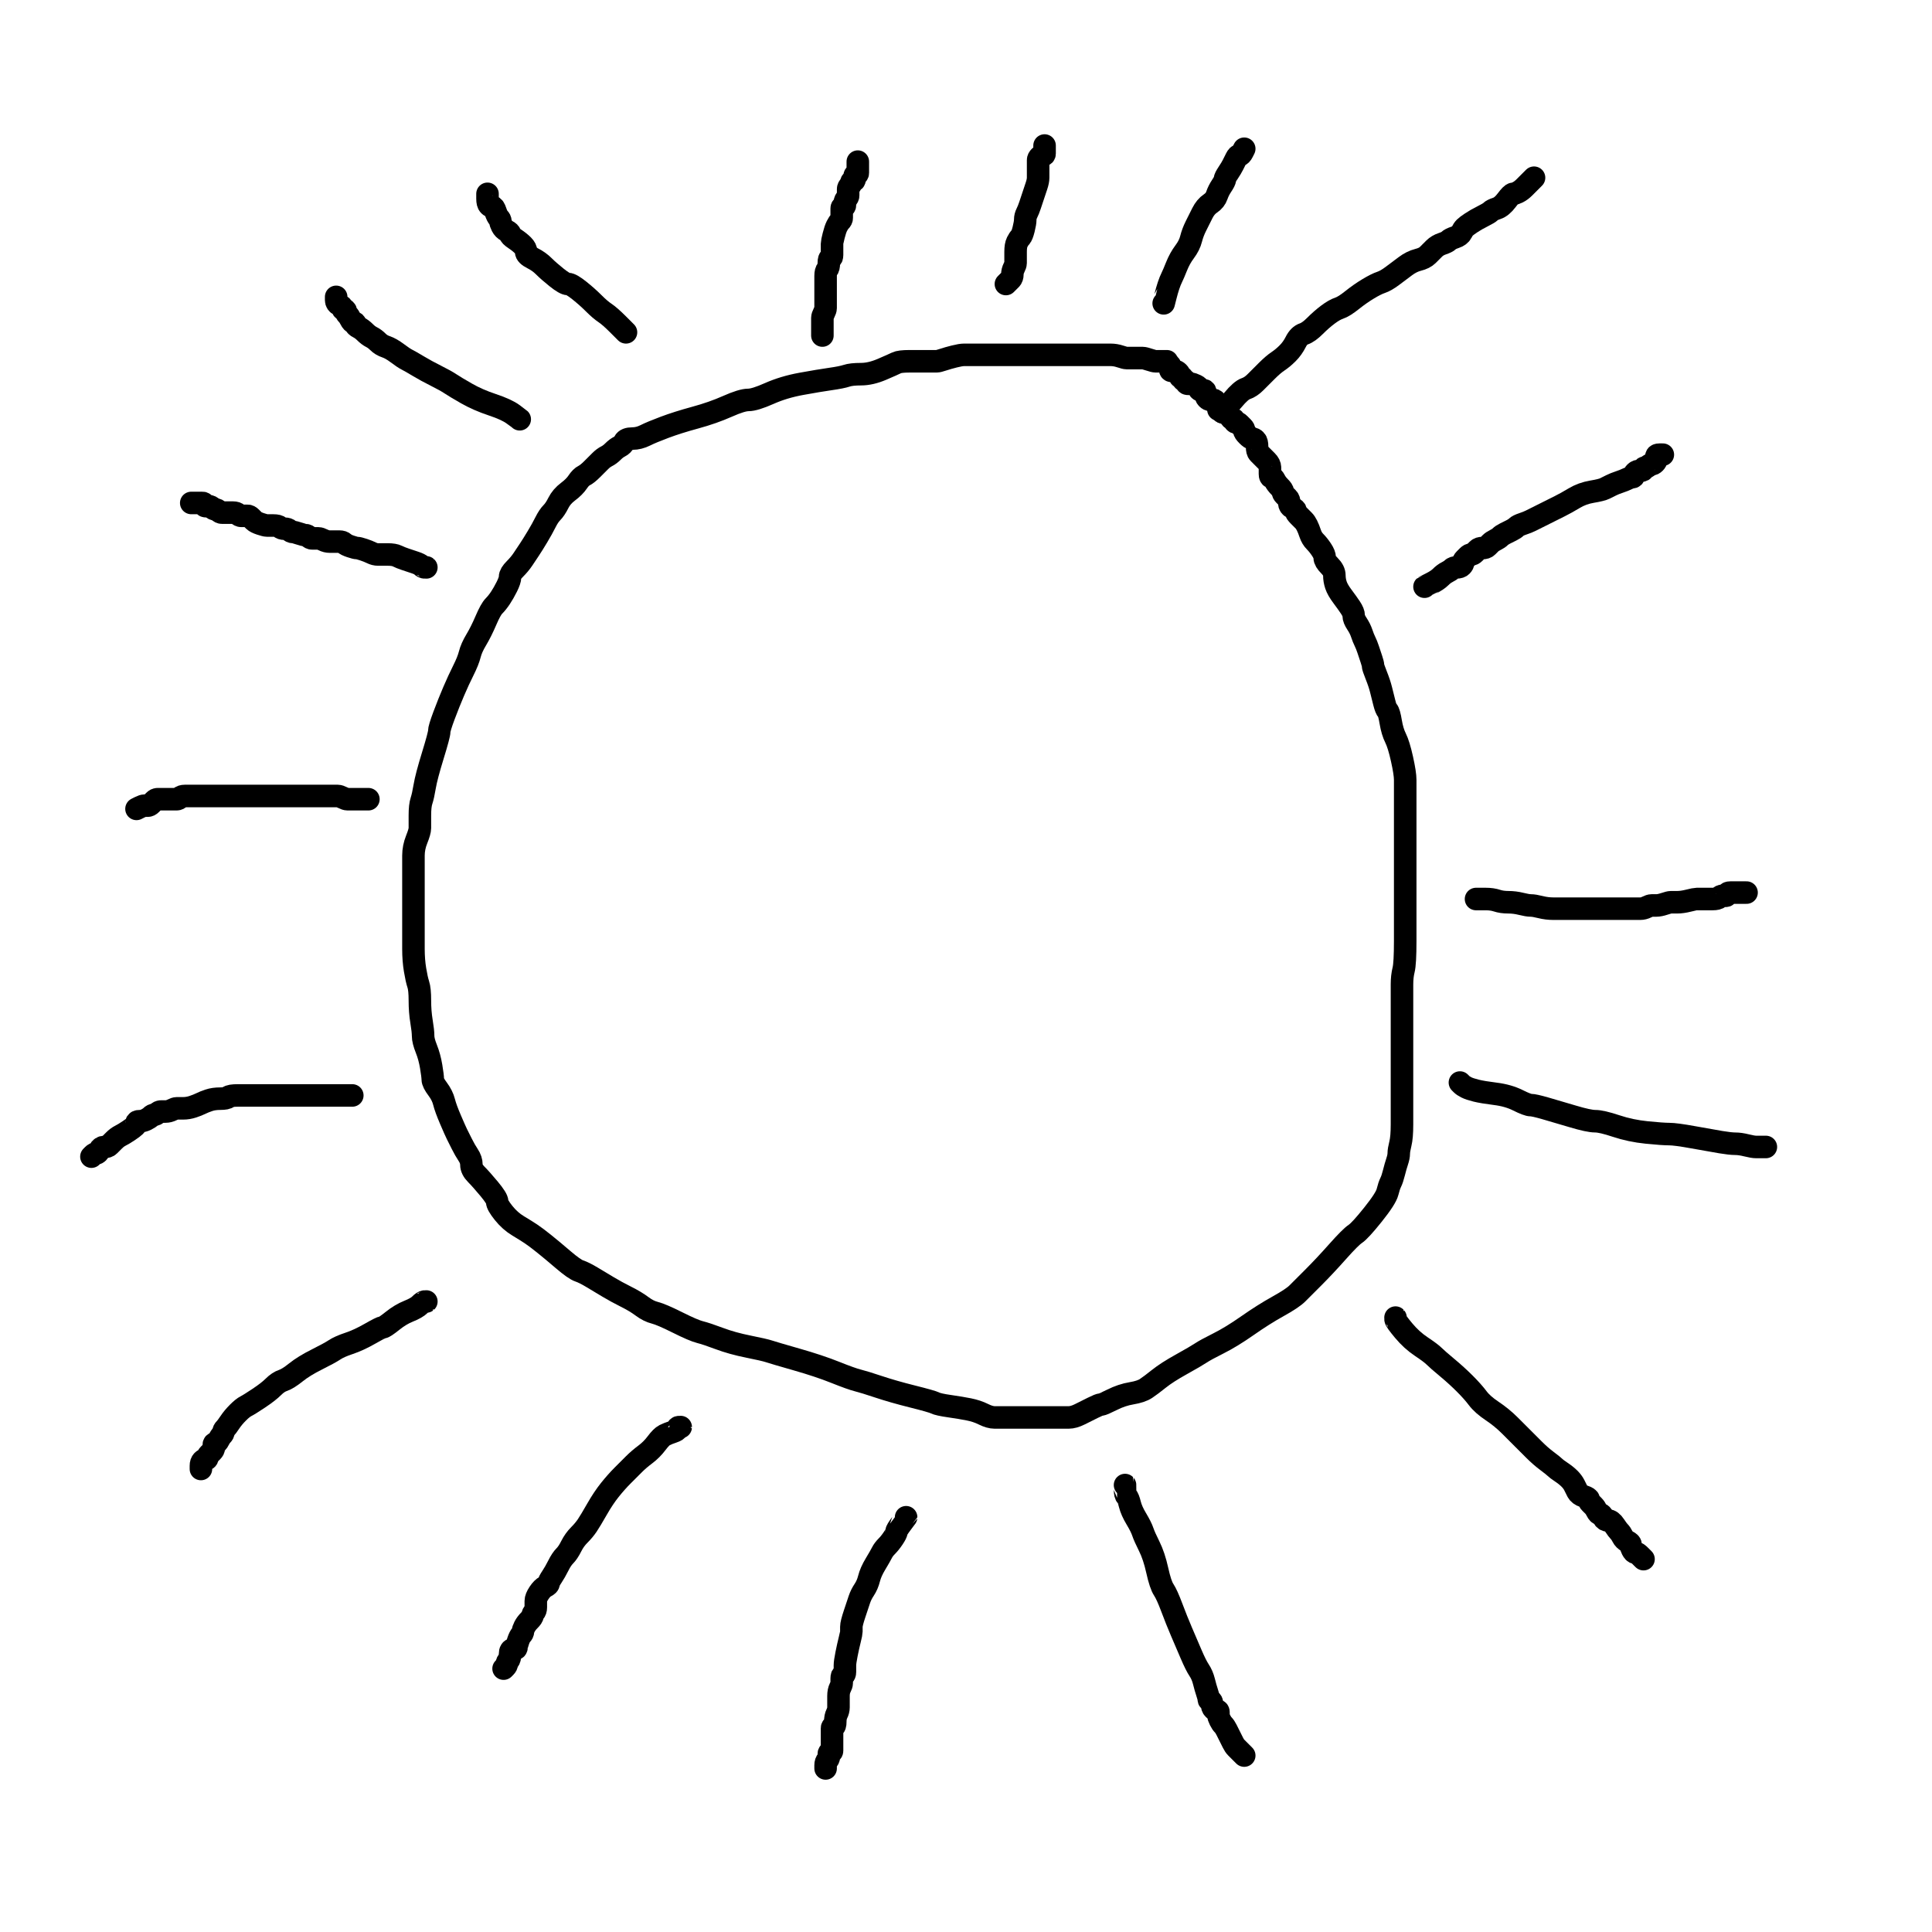 <svg xmlns="http://www.w3.org/2000/svg" xmlns:xlink="http://www.w3.org/1999/xlink" version="1.1" width="600" height="600" viewBox="0 0 600 600" xml:space="preserve">
<desc>Created with Fabric.js 5.2.4</desc>
<defs>
</defs>
<rect x="0" y="0" width="100%" height="100%" fill="#fff"></rect>
<g transform="matrix(1 0 0 1 282.4 275.2)"  >
<path style="stroke: rgb(0,0,0); stroke-width: 7; stroke-dasharray: none; stroke-linecap: round; stroke-dashoffset: 0; stroke-linejoin: round; stroke-miterlimit: 10; fill: none; fill-rule: nonzero; opacity: 1;"  transform=" translate(-282.4, -275.2)" d="M 362.407 112.2 Q 362.4 112.2 361.9 112.2 Q 361.4 112.2 360.9 112.2 Q 360.4 112.2 359.9 112.2 Q 359.4 112.2 358.9 112.2 Q 358.4 112.2 356.9 111.7 Q 355.4 111.2 354.9 111.2 Q 354.4 111.2 353.9 111.2 Q 353.4 111.2 351.9 111.2 Q 350.4 111.2 349.9 111.2 Q 349.4 111.2 347.9 110.7 Q 346.4 110.2 344.9 110.2 Q 343.4 110.2 342.4 110.2 Q 341.4 110.2 340.4 110.2 Q 339.4 110.2 338.4 110.2 Q 337.4 110.2 335.9 110.2 Q 334.4 110.2 333.9 110.2 Q 333.4 110.2 331.9 110.2 Q 330.4 110.2 327.9 110.2 Q 325.4 110.2 324.4 110.2 Q 323.4 110.2 322.4 110.2 Q 321.4 110.2 319.4 110.2 Q 317.4 110.2 314.9 110.2 Q 312.4 110.2 311.4 110.2 Q 310.4 110.2 308.4 110.2 Q 306.4 110.2 303.4 110.2 Q 300.4 110.2 299.4 110.2 Q 298.4 110.2 296.4 110.7 Q 294.4 111.2 292.9 111.7 Q 291.4 112.2 290.9 112.2 Q 290.4 112.2 287.9 112.2 Q 285.4 112.2 282.4 112.2 Q 279.4 112.2 278.4 112.7 Q 277.4 113.2 273.9 114.7 Q 270.4 116.2 267.4 116.2 Q 264.4 116.2 262.9 116.7 Q 261.4 117.2 257.9 117.7 Q 254.4 118.2 248.9 119.2 Q 243.4 120.2 238.9 122.2 Q 234.4 124.2 232.4 124.2 Q 230.4 124.2 225.9 126.2 Q 221.4 128.2 215.9 129.7 Q 210.4 131.2 206.4 132.7 Q 202.4 134.2 200.4 135.2 Q 198.4 136.2 196.4 136.2 Q 194.4 136.2 193.9 137.2 Q 193.4 138.2 192.4 138.7 Q 191.4 139.2 190.4 140.2 Q 189.4 141.2 188.4 141.7 Q 187.4 142.2 186.4 143.2 Q 185.4 144.2 183.9 145.7 Q 182.4 147.2 181.4 147.7 Q 180.4 148.2 179.4 149.7 Q 178.4 151.2 176.4 152.7 Q 174.4 154.2 173.4 156.2 Q 172.4 158.2 171.4 159.2 Q 170.4 160.2 169.4 162.2 Q 168.4 164.2 166.9 166.7 Q 165.4 169.2 164.4 170.7 Q 163.4 172.2 162.4 173.7 Q 161.4 175.2 159.9 176.7 Q 158.4 178.2 158.4 179.2 Q 158.4 180.2 157.4 182.2 Q 156.4 184.2 155.4 185.7 Q 154.4 187.2 153.4 188.2 Q 152.4 189.2 150.9 192.7 Q 149.4 196.2 147.9 198.7 Q 146.4 201.2 145.9 203.2 Q 145.4 205.2 143.9 208.2 Q 142.4 211.2 140.9 214.7 Q 139.4 218.2 137.9 222.2 Q 136.4 226.2 136.4 227.2 Q 136.4 228.2 134.4 234.7 Q 132.4 241.2 131.9 244.2 Q 131.4 247.2 130.9 248.7 Q 130.4 250.2 130.4 253.2 Q 130.4 256.2 130.4 257.2 Q 130.4 258.2 129.4 260.7 Q 128.4 263.2 128.4 265.7 Q 128.4 268.2 128.4 271.2 Q 128.4 274.2 128.4 275.7 Q 128.4 277.2 128.4 279.2 Q 128.4 281.2 128.4 285.2 Q 128.4 289.2 128.4 290.2 Q 128.4 291.2 128.4 294.7 Q 128.4 298.2 128.9 301.2 Q 129.4 304.2 129.9 305.7 Q 130.4 307.2 130.4 310.7 Q 130.4 314.2 130.9 317.2 Q 131.4 320.2 131.4 321.7 Q 131.4 323.2 132.4 325.7 Q 133.4 328.2 133.9 331.2 Q 134.4 334.2 134.4 335.2 Q 134.4 336.2 135.9 338.2 Q 137.4 340.2 137.9 342.2 Q 138.4 344.2 139.9 347.7 Q 141.4 351.2 141.9 352.2 Q 142.4 353.2 143.4 355.2 Q 144.4 357.2 145.4 358.7 Q 146.4 360.2 146.4 361.7 Q 146.4 363.2 147.9 364.7 Q 149.4 366.2 151.9 369.2 Q 154.4 372.2 154.4 373.2 Q 154.4 374.2 156.4 376.7 Q 158.4 379.2 160.9 380.7 Q 163.4 382.2 164.9 383.2 Q 166.4 384.2 168.9 386.2 Q 171.4 388.2 174.9 391.2 Q 178.4 394.2 179.9 394.7 Q 181.4 395.2 183.9 396.7 Q 186.4 398.2 188.9 399.7 Q 191.4 401.2 194.4 402.7 Q 197.4 404.2 199.4 405.7 Q 201.4 407.2 203.4 407.7 Q 205.4 408.2 210.4 410.7 Q 215.4 413.2 217.4 413.7 Q 219.4 414.2 223.4 415.7 Q 227.4 417.2 232.4 418.2 Q 237.4 419.2 238.9 419.7 Q 240.4 420.2 247.4 422.2 Q 254.4 424.2 259.4 426.2 Q 264.4 428.2 266.4 428.7 Q 268.4 429.2 272.9 430.7 Q 277.4 432.2 283.4 433.7 Q 289.4 435.2 290.4 435.7 Q 291.4 436.2 294.9 436.7 Q 298.4 437.2 300.9 437.7 Q 303.4 438.2 305.4 439.2 Q 307.4 440.2 308.9 440.2 Q 310.4 440.2 312.4 440.2 Q 314.4 440.2 316.4 440.2 Q 318.4 440.2 318.9 440.2 Q 319.4 440.2 321.4 440.2 Q 323.4 440.2 326.9 440.2 Q 330.4 440.2 331.9 440.2 Q 333.4 440.2 335.4 439.2 Q 337.4 438.2 339.4 437.2 Q 341.4 436.2 341.9 436.2 Q 342.4 436.2 345.4 434.7 Q 348.4 433.2 351.4 432.7 Q 354.4 432.2 355.9 431.2 Q 357.4 430.2 359.9 428.2 Q 362.4 426.2 366.9 423.7 Q 371.4 421.2 372.9 420.2 Q 374.4 419.2 378.4 417.2 Q 382.4 415.2 387.4 411.7 Q 392.4 408.2 396.9 405.7 Q 401.4 403.2 402.9 401.7 Q 404.4 400.2 407.9 396.7 Q 411.4 393.2 415.4 388.7 Q 419.4 384.2 420.9 383.2 Q 422.4 382.2 426.4 377.2 Q 430.4 372.2 430.9 370.2 Q 431.4 368.2 431.9 367.2 Q 432.4 366.2 432.9 364.2 Q 433.4 362.2 433.9 360.7 Q 434.4 359.2 434.4 358.2 Q 434.4 357.2 434.9 355.2 Q 435.4 353.2 435.4 349.2 Q 435.4 345.2 435.4 344.2 Q 435.4 343.2 435.4 340.7 Q 435.4 338.2 435.4 335.2 Q 435.4 332.2 435.4 330.7 Q 435.4 329.2 435.4 325.7 Q 435.4 322.2 435.4 319.2 Q 435.4 316.2 435.4 315.2 Q 435.4 314.2 435.4 311.2 Q 435.4 308.2 435.4 305.7 Q 435.4 303.2 435.9 301.2 Q 436.4 299.2 436.4 292.2 Q 436.4 285.2 436.4 281.7 Q 436.4 278.2 436.4 277.2 Q 436.4 276.2 436.4 272.7 Q 436.4 269.2 436.4 265.7 Q 436.4 262.2 436.4 261.2 Q 436.4 260.2 436.4 256.7 Q 436.4 253.2 436.4 250.7 Q 436.4 248.2 436.4 246.2 Q 436.4 244.2 436.4 242.2 Q 436.4 240.2 435.4 235.7 Q 434.4 231.2 433.4 229.2 Q 432.4 227.2 431.9 224.2 Q 431.4 221.2 430.9 220.7 Q 430.4 220.2 429.9 218.2 Q 429.4 216.2 428.9 214.2 Q 428.4 212.2 427.4 209.7 Q 426.4 207.2 426.4 206.7 Q 426.4 206.2 425.9 204.7 Q 425.4 203.2 424.9 201.7 Q 424.4 200.2 423.9 199.2 Q 423.4 198.2 422.9 196.7 Q 422.4 195.2 421.4 193.7 Q 420.4 192.2 420.4 191.2 Q 420.4 190.2 419.4 188.7 Q 418.4 187.2 416.9 185.2 Q 415.4 183.2 414.9 181.7 Q 414.4 180.2 414.4 178.7 Q 414.4 177.2 412.9 175.7 Q 411.4 174.2 411.4 173.2 Q 411.4 172.2 410.4 170.7 Q 409.4 169.2 408.4 168.2 Q 407.4 167.2 406.9 165.7 Q 406.4 164.2 405.9 163.2 Q 405.4 162.2 404.9 161.7 Q 404.4 161.2 403.4 160.2 Q 402.4 159.2 402.4 158.7 Q 402.4 158.2 401.4 157.7 Q 400.4 157.2 400.4 156.2 Q 400.4 155.2 399.9 154.7 Q 399.4 154.2 398.9 153.7 Q 398.4 153.2 398.4 152.7 Q 398.4 152.2 397.4 151.2 Q 396.4 150.2 395.9 149.2 Q 395.4 148.2 394.9 148.2 Q 394.4 148.2 394.4 147.2 Q 394.4 146.2 394.4 145.2 Q 394.4 144.2 393.4 143.2 Q 392.4 142.2 391.9 141.7 Q 391.4 141.2 390.9 140.7 Q 390.4 140.2 390.4 138.7 Q 390.4 137.2 389.9 136.7 Q 389.4 136.2 388.9 136.2 Q 388.4 136.2 387.4 135.2 Q 386.4 134.2 386.4 133.7 Q 386.4 133.2 385.9 132.7 Q 385.4 132.2 384.9 131.7 Q 384.4 131.2 383.9 131.2 Q 383.4 131.2 383.4 130.7 Q 383.4 130.2 382.9 130.2 Q 382.4 130.2 381.9 129.2 Q 381.4 128.2 380.4 128.2 Q 379.4 128.2 379.4 127.7 Q 379.4 127.2 378.9 126.7 Q 378.4 126.2 377.9 125.2 Q 377.4 124.2 376.9 124.2 Q 376.4 124.2 375.9 124.2 Q 375.4 124.2 374.9 123.7 Q 374.4 123.2 374.4 122.2 Q 374.4 121.2 373.9 121.2 Q 373.4 121.2 372.9 121.2 Q 372.4 121.2 372.4 120.7 Q 372.4 120.2 371.4 119.7 Q 370.4 119.2 369.9 119.2 Q 369.4 119.2 368.9 119.2 Q 368.4 119.2 368.4 118.7 Q 368.4 118.2 367.9 118.2 Q 367.4 118.2 367.4 117.7 Q 367.4 117.2 366.9 117.2 Q 366.4 117.2 366.4 116.7 Q 366.4 116.2 365.9 115.7 Q 365.4 115.2 364.9 115.2 Q 364.4 115.2 363.9 115.2 Q 363.4 115.2 363.4 114.7 Q 363.4 114.2 363.4 113.7 Q 363.4 113.2 362.9 113.2 Q 362.4 113.2 362.4 112.7 Q 362.4 112.2 361.9 112.2 Q 361.4 112.2 360.4 112.2 L 359.393 112.2" stroke-linecap="round" />
</g>
<g transform="matrix(1 0 0 1 427.4 91.2)"  >
<path style="stroke: rgb(0,0,0); stroke-width: 7; stroke-dasharray: none; stroke-linecap: round; stroke-dashoffset: 0; stroke-linejoin: round; stroke-miterlimit: 10; fill: none; fill-rule: nonzero; opacity: 1;"  transform=" translate(-427.4, -91.2)" d="M 378.393 127.207 Q 378.4 127.2 379.4 127.2 Q 380.4 127.2 382.9 124.2 Q 385.4 121.2 386.9 120.7 Q 388.4 120.2 389.9 118.7 Q 391.4 117.2 393.4 115.2 Q 395.4 113.2 396.9 112.2 Q 398.4 111.2 399.9 109.7 Q 401.4 108.2 402.4 106.2 Q 403.4 104.2 404.9 103.7 Q 406.4 103.2 408.4 101.2 Q 410.4 99.2 412.4 97.7 Q 414.4 96.2 415.9 95.7 Q 417.4 95.2 419.9 93.2 Q 422.4 91.2 424.9 89.7 Q 427.4 88.2 428.9 87.7 Q 430.4 87.2 432.4 85.7 Q 434.4 84.2 436.4 82.7 Q 438.4 81.2 440.4 80.7 Q 442.4 80.2 443.4 79.2 Q 444.4 78.2 445.4 77.2 Q 446.4 76.2 447.9 75.7 Q 449.4 75.2 449.9 74.7 Q 450.4 74.2 451.9 73.7 Q 453.4 73.2 453.9 72.2 Q 454.4 71.2 454.9 70.7 Q 455.4 70.2 456.9 69.2 Q 458.4 68.2 460.4 67.2 Q 462.4 66.2 462.9 65.7 Q 463.4 65.2 464.9 64.7 Q 466.4 64.2 467.9 62.2 Q 469.4 60.2 469.9 60.2 Q 470.4 60.2 471.4 59.7 Q 472.4 59.2 473.4 58.2 Q 474.4 57.2 474.9 56.7 Q 475.4 56.2 475.9 55.7 L 476.407 55.193" stroke-linecap="round" />
</g>
<g transform="matrix(1 0 0 1 479.4 161.7)"  >
<path style="stroke: rgb(0,0,0); stroke-width: 7; stroke-dasharray: none; stroke-linecap: round; stroke-dashoffset: 0; stroke-linejoin: round; stroke-miterlimit: 10; fill: none; fill-rule: nonzero; opacity: 1;"  transform=" translate(-479.4, -161.7)" d="M 442.393 182.207 Q 442.4 182.2 444.4 181.2 Q 446.4 180.2 447.4 179.2 Q 448.4 178.2 449.4 177.7 Q 450.4 177.2 450.9 176.7 Q 451.4 176.2 452.4 176.2 Q 453.4 176.2 453.9 175.7 Q 454.4 175.2 454.4 174.7 Q 454.4 174.2 454.9 173.7 Q 455.4 173.2 455.9 172.7 Q 456.4 172.2 456.9 172.2 Q 457.4 172.2 457.9 171.7 Q 458.4 171.2 458.9 170.7 Q 459.4 170.2 460.4 170.2 Q 461.4 170.2 461.9 169.7 Q 462.4 169.2 462.9 168.7 Q 463.4 168.2 464.4 167.7 Q 465.4 167.2 465.9 166.7 Q 466.4 166.2 467.4 165.7 Q 468.4 165.2 469.4 164.7 Q 470.4 164.2 470.9 163.7 Q 471.4 163.2 472.9 162.7 Q 474.4 162.2 475.4 161.7 Q 476.4 161.2 478.4 160.2 Q 480.4 159.2 481.4 158.7 Q 482.4 158.2 484.4 157.2 Q 486.4 156.2 488.9 154.7 Q 491.4 153.2 494.4 152.7 Q 497.4 152.2 498.4 151.7 Q 499.4 151.2 500.4 150.7 Q 501.4 150.2 502.9 149.7 Q 504.4 149.2 505.4 148.7 Q 506.4 148.2 506.9 148.2 Q 507.4 148.2 507.4 147.7 Q 507.4 147.2 507.9 146.7 Q 508.4 146.2 509.4 146.2 Q 510.4 146.2 510.4 145.7 Q 510.4 145.2 510.9 145.2 Q 511.4 145.2 511.9 144.7 Q 512.4 144.2 512.9 144.2 Q 513.4 144.2 513.9 143.7 Q 514.4 143.2 514.4 142.7 Q 514.4 142.2 514.4 141.7 Q 514.4 141.2 515.4 141.2 L 516.407 141.2" stroke-linecap="round" />
</g>
<g transform="matrix(1 0 0 1 500.4 279.7)"  >
<path style="stroke: rgb(0,0,0); stroke-width: 7; stroke-dasharray: none; stroke-linecap: round; stroke-dashoffset: 0; stroke-linejoin: round; stroke-miterlimit: 10; fill: none; fill-rule: nonzero; opacity: 1;"  transform=" translate(-500.4, -279.7)" d="M 458.393 279.2 Q 458.4 279.2 458.9 279.2 Q 459.4 279.2 461.4 279.2 Q 463.4 279.2 464.9 279.7 Q 466.4 280.2 468.4 280.2 Q 470.4 280.2 472.4 280.7 Q 474.4 281.2 475.4 281.2 Q 476.4 281.2 478.4 281.7 Q 480.4 282.2 482.4 282.2 Q 484.4 282.2 485.4 282.2 Q 486.4 282.2 487.9 282.2 Q 489.4 282.2 490.4 282.2 Q 491.4 282.2 492.4 282.2 Q 493.4 282.2 493.9 282.2 Q 494.4 282.2 495.9 282.2 Q 497.4 282.2 498.4 282.2 Q 499.4 282.2 500.9 282.2 Q 502.4 282.2 503.4 282.2 Q 504.4 282.2 505.4 282.2 Q 506.4 282.2 507.4 282.2 Q 508.4 282.2 509.4 282.2 Q 510.4 282.2 511.4 281.7 Q 512.4 281.2 512.9 281.2 Q 513.4 281.2 514.4 281.2 Q 515.4 281.2 516.9 280.7 Q 518.4 280.2 518.9 280.2 Q 519.4 280.2 520.9 280.2 Q 522.4 280.2 524.4 279.7 Q 526.4 279.2 526.9 279.2 Q 527.4 279.2 528.9 279.2 Q 530.4 279.2 531.9 279.2 Q 533.4 279.2 533.9 278.7 Q 534.4 278.2 534.9 278.2 Q 535.4 278.2 535.9 278.2 Q 536.4 278.2 536.4 277.7 Q 536.4 277.2 537.4 277.2 Q 538.4 277.2 538.9 277.2 Q 539.4 277.2 539.9 277.2 Q 540.4 277.2 541.4 277.2 L 542.407 277.2" stroke-linecap="round" />
</g>
<g transform="matrix(1 0 0 1 500.9 346.2)"  >
<path style="stroke: rgb(0,0,0); stroke-width: 7; stroke-dasharray: none; stroke-linecap: round; stroke-dashoffset: 0; stroke-linejoin: round; stroke-miterlimit: 10; fill: none; fill-rule: nonzero; opacity: 1;"  transform=" translate(-500.9, -346.2)" d="M 453.393 336.193 Q 453.4 336.2 453.9 336.7 Q 454.4 337.2 455.4 337.7 Q 456.4 338.2 458.4 338.7 Q 460.4 339.2 464.4 339.7 Q 468.4 340.2 471.4 341.7 Q 474.4 343.2 475.4 343.2 Q 476.4 343.2 479.9 344.2 Q 483.4 345.2 488.4 346.7 Q 493.4 348.2 495.4 348.2 Q 497.4 348.2 501.9 349.7 Q 506.4 351.2 511.4 351.7 Q 516.4 352.2 518.4 352.2 Q 520.4 352.2 525.9 353.2 Q 531.4 354.2 534.4 354.7 Q 537.4 355.2 538.9 355.2 Q 540.4 355.2 542.4 355.7 Q 544.4 356.2 545.4 356.2 Q 546.4 356.2 547.4 356.2 L 548.407 356.2" stroke-linecap="round" />
</g>
<g transform="matrix(1 0 0 1 471.9 446.7)"  >
<path style="stroke: rgb(0,0,0); stroke-width: 7; stroke-dasharray: none; stroke-linecap: round; stroke-dashoffset: 0; stroke-linejoin: round; stroke-miterlimit: 10; fill: none; fill-rule: nonzero; opacity: 1;"  transform=" translate(-471.9, -446.7)" d="M 433.393 409.193 Q 433.4 409.2 433.4 409.7 Q 433.4 410.2 435.9 413.2 Q 438.4 416.2 441.4 418.2 Q 444.4 420.2 445.4 421.2 Q 446.4 422.2 449.4 424.7 Q 452.4 427.2 454.9 429.7 Q 457.4 432.2 458.9 434.2 Q 460.4 436.2 463.4 438.2 Q 466.4 440.2 468.9 442.7 Q 471.4 445.2 472.9 446.7 Q 474.4 448.2 476.4 450.2 Q 478.4 452.2 480.4 453.7 Q 482.4 455.2 482.9 455.7 Q 483.4 456.2 484.9 457.2 Q 486.4 458.2 487.4 459.2 Q 488.4 460.2 488.9 461.2 Q 489.4 462.2 489.9 463.2 Q 490.4 464.2 491.9 464.7 Q 493.4 465.2 493.4 465.7 Q 493.4 466.2 493.9 466.7 Q 494.4 467.2 494.9 467.7 Q 495.4 468.2 495.9 469.2 Q 496.4 470.2 496.9 470.2 Q 497.4 470.2 497.9 471.2 Q 498.4 472.2 499.4 472.2 Q 500.4 472.2 501.4 473.7 Q 502.4 475.2 502.9 475.7 Q 503.4 476.2 503.9 477.2 Q 504.4 478.2 505.4 478.7 Q 506.4 479.2 506.4 479.7 Q 506.4 480.2 506.9 481.2 Q 507.4 482.2 507.9 482.2 Q 508.4 482.2 509.4 483.2 L 510.407 484.207" stroke-linecap="round" />
</g>
<g transform="matrix(1 0 0 1 367.9 503.2)"  >
<path style="stroke: rgb(0,0,0); stroke-width: 7; stroke-dasharray: none; stroke-linecap: round; stroke-dashoffset: 0; stroke-linejoin: round; stroke-miterlimit: 10; fill: none; fill-rule: nonzero; opacity: 1;"  transform=" translate(-367.9, -503.2)" d="M 349.393 461.193 Q 349.4 461.2 349.4 462.7 Q 349.4 464.2 349.9 464.7 Q 350.4 465.2 350.9 467.2 Q 351.4 469.2 352.9 471.7 Q 354.4 474.2 354.9 475.7 Q 355.4 477.2 356.9 480.2 Q 358.4 483.2 359.4 487.7 Q 360.4 492.2 361.4 493.7 Q 362.4 495.2 363.9 499.2 Q 365.4 503.2 366.9 506.7 Q 368.4 510.2 369.9 513.7 Q 371.4 517.2 372.4 518.7 Q 373.4 520.2 373.9 522.2 Q 374.4 524.2 374.9 525.7 Q 375.4 527.2 375.4 527.7 Q 375.4 528.2 375.9 528.2 Q 376.4 528.2 376.4 529.2 Q 376.4 530.2 376.9 530.7 Q 377.4 531.2 377.9 531.2 Q 378.4 531.2 378.4 531.7 Q 378.4 532.2 378.4 532.7 Q 378.4 533.2 378.9 534.2 Q 379.4 535.2 379.9 535.7 Q 380.4 536.2 380.9 537.2 Q 381.4 538.2 381.9 539.2 Q 382.4 540.2 382.9 541.2 Q 383.4 542.2 383.9 542.7 Q 384.4 543.2 385.4 544.2 L 386.407 545.207" stroke-linecap="round" />
</g>
<g transform="matrix(1 0 0 1 268.9 510.2)"  >
<path style="stroke: rgb(0,0,0); stroke-width: 7; stroke-dasharray: none; stroke-linecap: round; stroke-dashoffset: 0; stroke-linejoin: round; stroke-miterlimit: 10; fill: none; fill-rule: nonzero; opacity: 1;"  transform=" translate(-268.9, -510.2)" d="M 281.4 471.193 Q 281.4 471.2 279.9 473.2 Q 278.4 475.2 278.4 475.7 Q 278.4 476.2 277.4 477.7 Q 276.4 479.2 275.4 480.2 Q 274.4 481.2 273.9 482.2 Q 273.4 483.2 271.9 485.7 Q 270.4 488.2 269.9 490.2 Q 269.4 492.2 268.4 493.7 Q 267.4 495.2 266.9 496.7 Q 266.4 498.2 265.4 501.2 Q 264.4 504.2 264.4 505.2 Q 264.4 506.2 264.4 506.7 Q 264.4 507.2 263.9 509.2 Q 263.4 511.2 262.9 513.7 Q 262.4 516.2 262.4 517.2 Q 262.4 518.2 262.4 519.2 Q 262.4 520.2 261.9 520.2 Q 261.4 520.2 261.4 521.2 Q 261.4 522.2 261.4 522.7 Q 261.4 523.2 260.9 524.2 Q 260.4 525.2 260.4 526.7 Q 260.4 528.2 260.4 528.7 Q 260.4 529.2 260.4 530.2 Q 260.4 531.2 259.9 532.2 Q 259.4 533.2 259.4 534.7 Q 259.4 536.2 258.9 536.2 Q 258.4 536.2 258.4 536.7 Q 258.4 537.2 258.4 538.2 Q 258.4 539.2 258.4 539.7 Q 258.4 540.2 258.4 540.7 Q 258.4 541.2 258.4 542.2 Q 258.4 543.2 258.4 543.7 Q 258.4 544.2 257.9 544.2 Q 257.4 544.2 257.4 544.7 Q 257.4 545.2 257.4 545.7 Q 257.4 546.2 256.9 546.7 Q 256.4 547.2 256.4 548.2 L 256.4 549.207" stroke-linecap="round" />
</g>
<g transform="matrix(1 0 0 1 183.9 480.7)"  >
<path style="stroke: rgb(0,0,0); stroke-width: 7; stroke-dasharray: none; stroke-linecap: round; stroke-dashoffset: 0; stroke-linejoin: round; stroke-miterlimit: 10; fill: none; fill-rule: nonzero; opacity: 1;"  transform=" translate(-183.9, -480.7)" d="M 211.4 443.193 Q 211.4 443.2 210.9 443.2 Q 210.4 443.2 210.4 443.7 Q 210.4 444.2 208.9 444.7 Q 207.4 445.2 206.4 445.7 Q 205.4 446.2 203.9 448.2 Q 202.4 450.2 200.4 451.7 Q 198.4 453.2 196.9 454.7 Q 195.4 456.2 193.4 458.2 Q 191.4 460.2 189.4 462.7 Q 187.4 465.2 185.4 468.7 Q 183.4 472.2 182.4 473.7 Q 181.4 475.2 179.9 476.7 Q 178.4 478.2 177.4 480.2 Q 176.4 482.2 175.4 483.2 Q 174.4 484.2 173.4 486.2 Q 172.4 488.2 171.4 489.7 Q 170.4 491.2 170.4 491.7 Q 170.4 492.2 169.4 492.7 Q 168.4 493.2 167.4 494.7 Q 166.4 496.2 166.4 497.2 Q 166.4 498.2 166.4 499.2 Q 166.4 500.2 165.9 500.7 Q 165.4 501.2 165.4 501.7 Q 165.4 502.2 164.4 503.2 Q 163.4 504.2 162.9 505.2 Q 162.4 506.2 162.4 506.7 Q 162.4 507.2 161.9 507.7 Q 161.4 508.2 160.9 509.7 Q 160.4 511.2 160.4 511.7 Q 160.4 512.2 159.4 512.2 Q 158.4 512.2 158.4 513.7 Q 158.4 515.2 157.9 515.7 Q 157.4 516.2 157.4 516.7 Q 157.4 517.2 156.9 517.7 L 156.393 518.207" stroke-linecap="round" />
</g>
<g transform="matrix(1 0 0 1 97.4 430.2)"  >
<path style="stroke: rgb(0,0,0); stroke-width: 7; stroke-dasharray: none; stroke-linecap: round; stroke-dashoffset: 0; stroke-linejoin: round; stroke-miterlimit: 10; fill: none; fill-rule: nonzero; opacity: 1;"  transform=" translate(-97.4, -430.2)" d="M 132.407 404.193 Q 132.4 404.2 131.9 404.2 Q 131.4 404.2 130.4 405.2 Q 129.4 406.2 126.9 407.2 Q 124.4 408.2 121.9 410.2 Q 119.4 412.2 118.9 412.2 Q 118.4 412.2 114.9 414.2 Q 111.4 416.2 108.4 417.2 Q 105.4 418.2 103.9 419.2 Q 102.4 420.2 98.4 422.2 Q 94.4 424.2 91.9 426.2 Q 89.4 428.2 87.9 428.7 Q 86.4 429.2 84.9 430.7 Q 83.4 432.2 80.4 434.2 Q 77.4 436.2 76.4 436.7 Q 75.4 437.2 73.9 438.7 Q 72.4 440.2 71.4 441.7 Q 70.4 443.2 69.9 443.7 Q 69.4 444.2 69.4 444.7 Q 69.4 445.2 68.9 445.7 Q 68.4 446.2 67.9 447.2 Q 67.4 448.2 66.9 448.2 Q 66.4 448.2 66.4 448.7 Q 66.4 449.2 66.4 449.7 Q 66.4 450.2 65.9 450.7 Q 65.4 451.2 64.9 451.7 Q 64.4 452.2 64.4 452.7 Q 64.4 453.2 63.9 453.2 Q 63.4 453.2 62.9 453.7 Q 62.4 454.2 62.4 455.2 L 62.4 456.207" stroke-linecap="round" />
</g>
<g transform="matrix(1 0 0 1 68.9 349.7)"  >
<path style="stroke: rgb(0,0,0); stroke-width: 7; stroke-dasharray: none; stroke-linecap: round; stroke-dashoffset: 0; stroke-linejoin: round; stroke-miterlimit: 10; fill: none; fill-rule: nonzero; opacity: 1;"  transform=" translate(-68.9, -349.7)" d="M 109.407 340.2 Q 109.4 340.2 108.4 340.2 Q 107.4 340.2 104.9 340.2 Q 102.4 340.2 99.4 340.2 Q 96.4 340.2 95.4 340.2 Q 94.4 340.2 91.4 340.2 Q 88.4 340.2 85.4 340.2 Q 82.4 340.2 80.9 340.2 Q 79.4 340.2 77.9 340.2 Q 76.4 340.2 73.9 340.2 Q 71.4 340.2 70.9 340.7 Q 70.4 341.2 68.4 341.2 Q 66.4 341.2 64.9 341.7 Q 63.4 342.2 62.4 342.7 Q 61.4 343.2 59.9 343.7 Q 58.4 344.2 56.9 344.2 Q 55.4 344.2 54.9 344.2 Q 54.4 344.2 53.4 344.7 Q 52.4 345.2 51.4 345.2 Q 50.4 345.2 49.9 345.2 Q 49.4 345.2 48.9 345.7 Q 48.4 346.2 47.9 346.2 Q 47.4 346.2 46.9 346.7 Q 46.4 347.2 45.4 347.7 Q 44.4 348.2 43.4 348.2 Q 42.4 348.2 42.4 348.7 Q 42.4 349.2 41.9 349.7 Q 41.4 350.2 39.9 351.2 Q 38.4 352.2 37.4 352.7 Q 36.4 353.2 35.4 354.2 Q 34.4 355.2 33.9 355.7 Q 33.4 356.2 32.4 356.2 Q 31.4 356.2 30.9 357.2 Q 30.4 358.2 29.9 358.2 Q 29.4 358.2 28.9 358.7 L 28.393 359.207" stroke-linecap="round" />
</g>
<g transform="matrix(1 0 0 1 78.4 249.2)"  >
<path style="stroke: rgb(0,0,0); stroke-width: 7; stroke-dasharray: none; stroke-linecap: round; stroke-dashoffset: 0; stroke-linejoin: round; stroke-miterlimit: 10; fill: none; fill-rule: nonzero; opacity: 1;"  transform=" translate(-78.4, -249.2)" d="M 114.407 248.2 Q 114.4 248.2 113.9 248.2 Q 113.4 248.2 112.4 248.2 Q 111.4 248.2 110.9 248.2 Q 110.4 248.2 109.9 248.2 Q 109.4 248.2 108.9 248.2 Q 108.4 248.2 107.9 248.2 Q 107.4 248.2 106.4 247.7 Q 105.4 247.2 104.9 247.2 Q 104.4 247.2 101.4 247.2 Q 98.4 247.2 95.4 247.2 Q 92.4 247.2 90.4 247.2 Q 88.4 247.2 84.9 247.2 Q 81.4 247.2 76.9 247.2 Q 72.4 247.2 71.4 247.2 Q 70.4 247.2 68.4 247.2 Q 66.4 247.2 65.9 247.2 Q 65.4 247.2 64.9 247.2 Q 64.4 247.2 63.9 247.2 Q 63.4 247.2 62.9 247.2 Q 62.4 247.2 61.9 247.2 Q 61.4 247.2 60.9 247.2 Q 60.4 247.2 59.9 247.2 Q 59.4 247.2 58.9 247.2 Q 58.4 247.2 57.4 247.2 Q 56.4 247.2 55.9 247.7 Q 55.4 248.2 54.9 248.2 Q 54.4 248.2 53.9 248.2 Q 53.4 248.2 52.9 248.2 Q 52.4 248.2 51.9 248.2 Q 51.4 248.2 50.9 248.2 Q 50.4 248.2 49.9 248.2 Q 49.4 248.2 48.9 248.2 Q 48.4 248.2 47.9 248.7 Q 47.4 249.2 46.9 249.7 Q 46.4 250.2 45.9 250.2 Q 45.4 250.2 44.9 250.2 Q 44.4 250.2 43.4 250.7 L 42.393 251.207" stroke-linecap="round" />
</g>
<g transform="matrix(1 0 0 1 95.9 166.2)"  >
<path style="stroke: rgb(0,0,0); stroke-width: 7; stroke-dasharray: none; stroke-linecap: round; stroke-dashoffset: 0; stroke-linejoin: round; stroke-miterlimit: 10; fill: none; fill-rule: nonzero; opacity: 1;"  transform=" translate(-95.9, -166.2)" d="M 132.407 176.207 Q 132.4 176.2 131.9 176.2 Q 131.4 176.2 130.9 175.7 Q 130.4 175.2 128.9 174.7 Q 127.4 174.2 125.9 173.7 Q 124.4 173.2 123.4 172.7 Q 122.4 172.2 120.4 172.2 Q 118.4 172.2 117.4 172.2 Q 116.4 172.2 115.4 171.7 Q 114.4 171.2 112.9 170.7 Q 111.4 170.2 110.9 170.2 Q 110.4 170.2 108.9 169.7 Q 107.4 169.2 106.9 168.7 Q 106.4 168.2 105.4 168.2 Q 104.4 168.2 103.9 168.2 Q 103.4 168.2 102.4 168.2 Q 101.4 168.2 100.4 167.7 Q 99.4 167.2 98.9 167.2 Q 98.4 167.2 97.9 167.2 Q 97.4 167.2 96.9 167.2 Q 96.4 167.2 95.9 166.7 Q 95.4 166.2 94.9 166.2 Q 94.4 166.2 92.9 165.7 Q 91.4 165.2 90.9 165.2 Q 90.4 165.2 89.9 164.7 Q 89.4 164.2 88.4 164.2 Q 87.4 164.2 86.9 163.7 Q 86.4 163.2 84.9 163.2 Q 83.4 163.2 82.9 163.2 Q 82.4 163.2 80.9 162.7 Q 79.4 162.2 78.9 161.7 Q 78.4 161.2 77.9 160.7 Q 77.4 160.2 76.9 160.2 Q 76.4 160.2 75.9 160.2 Q 75.4 160.2 74.9 160.2 Q 74.4 160.2 73.9 159.7 Q 73.4 159.2 72.4 159.2 Q 71.4 159.2 70.9 159.2 Q 70.4 159.2 69.9 159.2 Q 69.4 159.2 68.9 159.2 Q 68.4 159.2 67.9 158.7 Q 67.4 158.2 66.9 158.2 Q 66.4 158.2 65.9 157.7 Q 65.4 157.2 64.9 157.2 Q 64.4 157.2 63.9 157.2 Q 63.4 157.2 63.4 156.7 Q 63.4 156.2 62.9 156.2 Q 62.4 156.2 61.9 156.2 Q 61.4 156.2 60.4 156.2 L 59.393 156.2" stroke-linecap="round" />
</g>
<g transform="matrix(1 0 0 1 132.9 111.2)"  >
<path style="stroke: rgb(0,0,0); stroke-width: 7; stroke-dasharray: none; stroke-linecap: round; stroke-dashoffset: 0; stroke-linejoin: round; stroke-miterlimit: 10; fill: none; fill-rule: nonzero; opacity: 1;"  transform=" translate(-132.9, -111.2)" d="M 161.407 130.207 Q 161.4 130.2 159.4 128.7 Q 157.4 127.2 152.9 125.7 Q 148.4 124.2 144.9 122.2 Q 141.4 120.2 139.9 119.2 Q 138.4 118.2 135.4 116.7 Q 132.4 115.2 129.9 113.7 Q 127.4 112.2 126.4 111.7 Q 125.4 111.2 123.4 109.7 Q 121.4 108.2 119.9 107.7 Q 118.4 107.2 117.4 106.2 Q 116.4 105.2 115.4 104.7 Q 114.4 104.2 113.4 103.2 Q 112.4 102.2 111.4 101.7 Q 110.4 101.2 110.4 100.7 Q 110.4 100.2 109.9 100.2 Q 109.4 100.2 108.9 99.2 Q 108.4 98.2 107.9 97.7 Q 107.4 97.2 107.4 96.7 Q 107.4 96.2 106.9 96.2 Q 106.4 96.2 106.4 95.7 Q 106.4 95.2 105.4 94.7 Q 104.4 94.2 104.4 93.2 L 104.4 92.193" stroke-linecap="round" />
</g>
<g transform="matrix(1 0 0 1 172.9 81.7)"  >
<path style="stroke: rgb(0,0,0); stroke-width: 7; stroke-dasharray: none; stroke-linecap: round; stroke-dashoffset: 0; stroke-linejoin: round; stroke-miterlimit: 10; fill: none; fill-rule: nonzero; opacity: 1;"  transform=" translate(-172.9, -81.7)" d="M 194.407 103.207 Q 194.4 103.2 191.9 100.7 Q 189.4 98.2 187.9 97.2 Q 186.4 96.2 184.4 94.2 Q 182.4 92.2 179.9 90.2 Q 177.4 88.2 176.4 88.2 Q 175.4 88.2 172.9 86.2 Q 170.4 84.2 168.9 82.7 Q 167.4 81.2 165.4 80.2 Q 163.4 79.2 163.4 78.2 Q 163.4 77.2 162.4 76.2 Q 161.4 75.2 159.9 74.2 Q 158.4 73.2 158.4 72.7 Q 158.4 72.2 157.4 71.7 Q 156.4 71.2 155.9 70.2 Q 155.4 69.2 155.4 68.7 Q 155.4 68.2 154.9 67.7 Q 154.4 67.2 153.9 65.7 Q 153.4 64.2 152.9 64.2 Q 152.4 64.2 151.9 63.7 Q 151.4 63.2 151.4 61.7 L 151.4 60.193" stroke-linecap="round" />
</g>
<g transform="matrix(1 0 0 1 260.9 77.2)"  >
<path style="stroke: rgb(0,0,0); stroke-width: 7; stroke-dasharray: none; stroke-linecap: round; stroke-dashoffset: 0; stroke-linejoin: round; stroke-miterlimit: 10; fill: none; fill-rule: nonzero; opacity: 1;"  transform=" translate(-260.9, -77.2)" d="M 255.4 104.207 Q 255.4 104.2 255.4 103.7 Q 255.4 103.2 255.4 102.7 Q 255.4 102.2 255.4 101.7 Q 255.4 101.2 255.4 100.7 Q 255.4 100.2 255.4 99.7 Q 255.4 99.2 255.4 98.7 Q 255.4 98.2 255.9 97.2 Q 256.4 96.2 256.4 95.7 Q 256.4 95.2 256.4 94.2 Q 256.4 93.2 256.4 92.7 Q 256.4 92.2 256.4 91.7 Q 256.4 91.2 256.4 90.7 Q 256.4 90.2 256.4 89.2 Q 256.4 88.2 256.4 87.7 Q 256.4 87.2 256.4 85.7 Q 256.4 84.2 256.9 83.7 Q 257.4 83.2 257.4 81.7 Q 257.4 80.2 257.9 80.2 Q 258.4 80.2 258.4 79.2 Q 258.4 78.2 258.4 77.2 Q 258.4 76.2 258.4 75.7 Q 258.4 75.2 258.9 73.2 Q 259.4 71.2 259.9 70.2 Q 260.4 69.2 260.9 68.7 Q 261.4 68.2 261.4 67.7 Q 261.4 67.2 261.4 66.7 Q 261.4 66.2 261.4 65.7 Q 261.4 65.2 261.4 64.7 Q 261.4 64.2 261.9 64.2 Q 262.4 64.2 262.4 63.7 Q 262.4 63.2 262.4 62.7 Q 262.4 62.2 262.9 61.7 Q 263.4 61.2 263.4 60.7 Q 263.4 60.2 263.4 59.7 Q 263.4 59.2 263.4 58.7 Q 263.4 58.2 263.9 57.7 Q 264.4 57.2 264.4 56.7 Q 264.4 56.2 264.9 56.2 Q 265.4 56.2 265.4 55.7 Q 265.4 55.2 265.4 54.7 Q 265.4 54.2 265.9 54.2 Q 266.4 54.2 266.4 53.7 Q 266.4 53.2 266.4 52.7 Q 266.4 52.2 266.4 51.2 L 266.4 50.193" stroke-linecap="round" />
</g>
<g transform="matrix(1 0 0 1 318.4 66.7)"  >
<path style="stroke: rgb(0,0,0); stroke-width: 7; stroke-dasharray: none; stroke-linecap: round; stroke-dashoffset: 0; stroke-linejoin: round; stroke-miterlimit: 10; fill: none; fill-rule: nonzero; opacity: 1;"  transform=" translate(-318.4, -66.7)" d="M 312.393 88.207 Q 312.4 88.2 312.9 87.7 Q 313.4 87.2 313.9 86.7 Q 314.4 86.2 314.4 85.2 Q 314.4 84.2 314.9 83.2 Q 315.4 82.2 315.4 81.7 Q 315.4 81.2 315.4 80.7 Q 315.4 80.2 315.4 78.2 Q 315.4 76.2 315.9 75.2 Q 316.4 74.2 316.9 73.7 Q 317.4 73.2 317.9 71.2 Q 318.4 69.2 318.4 68.2 Q 318.4 67.2 318.9 66.2 Q 319.4 65.2 319.9 63.7 Q 320.4 62.2 320.9 60.7 Q 321.4 59.2 321.9 57.7 Q 322.4 56.2 322.4 55.2 Q 322.4 54.2 322.4 53.7 Q 322.4 53.2 322.4 52.7 Q 322.4 52.2 322.4 51.7 Q 322.4 51.2 322.4 50.7 Q 322.4 50.2 322.4 49.7 Q 322.4 49.2 322.9 48.7 Q 323.4 48.2 323.9 48.2 Q 324.4 48.2 324.4 47.7 Q 324.4 47.2 324.4 46.2 L 324.4 45.193" stroke-linecap="round" />
</g>
<g transform="matrix(1 0 0 1 373.9 70.2)"  >
<path style="stroke: rgb(0,0,0); stroke-width: 7; stroke-dasharray: none; stroke-linecap: round; stroke-dashoffset: 0; stroke-linejoin: round; stroke-miterlimit: 10; fill: none; fill-rule: nonzero; opacity: 1;"  transform=" translate(-373.9, -70.2)" d="M 361.393 94.207 Q 361.4 94.2 361.9 92.2 Q 362.4 90.2 362.9 88.7 Q 363.4 87.2 363.9 86.2 Q 364.4 85.2 365.4 82.7 Q 366.4 80.2 367.9 78.2 Q 369.4 76.2 369.9 74.2 Q 370.4 72.2 371.4 70.2 Q 372.4 68.2 373.4 66.2 Q 374.4 64.2 375.9 63.2 Q 377.4 62.2 377.9 60.7 Q 378.4 59.2 379.4 57.7 Q 380.4 56.2 380.4 55.7 Q 380.4 55.2 381.4 53.7 Q 382.4 52.2 382.9 51.2 Q 383.4 50.2 383.9 49.2 Q 384.4 48.2 384.9 48.2 Q 385.4 48.2 385.9 47.2 L 386.407 46.193" stroke-linecap="round" />
</g>
</svg>